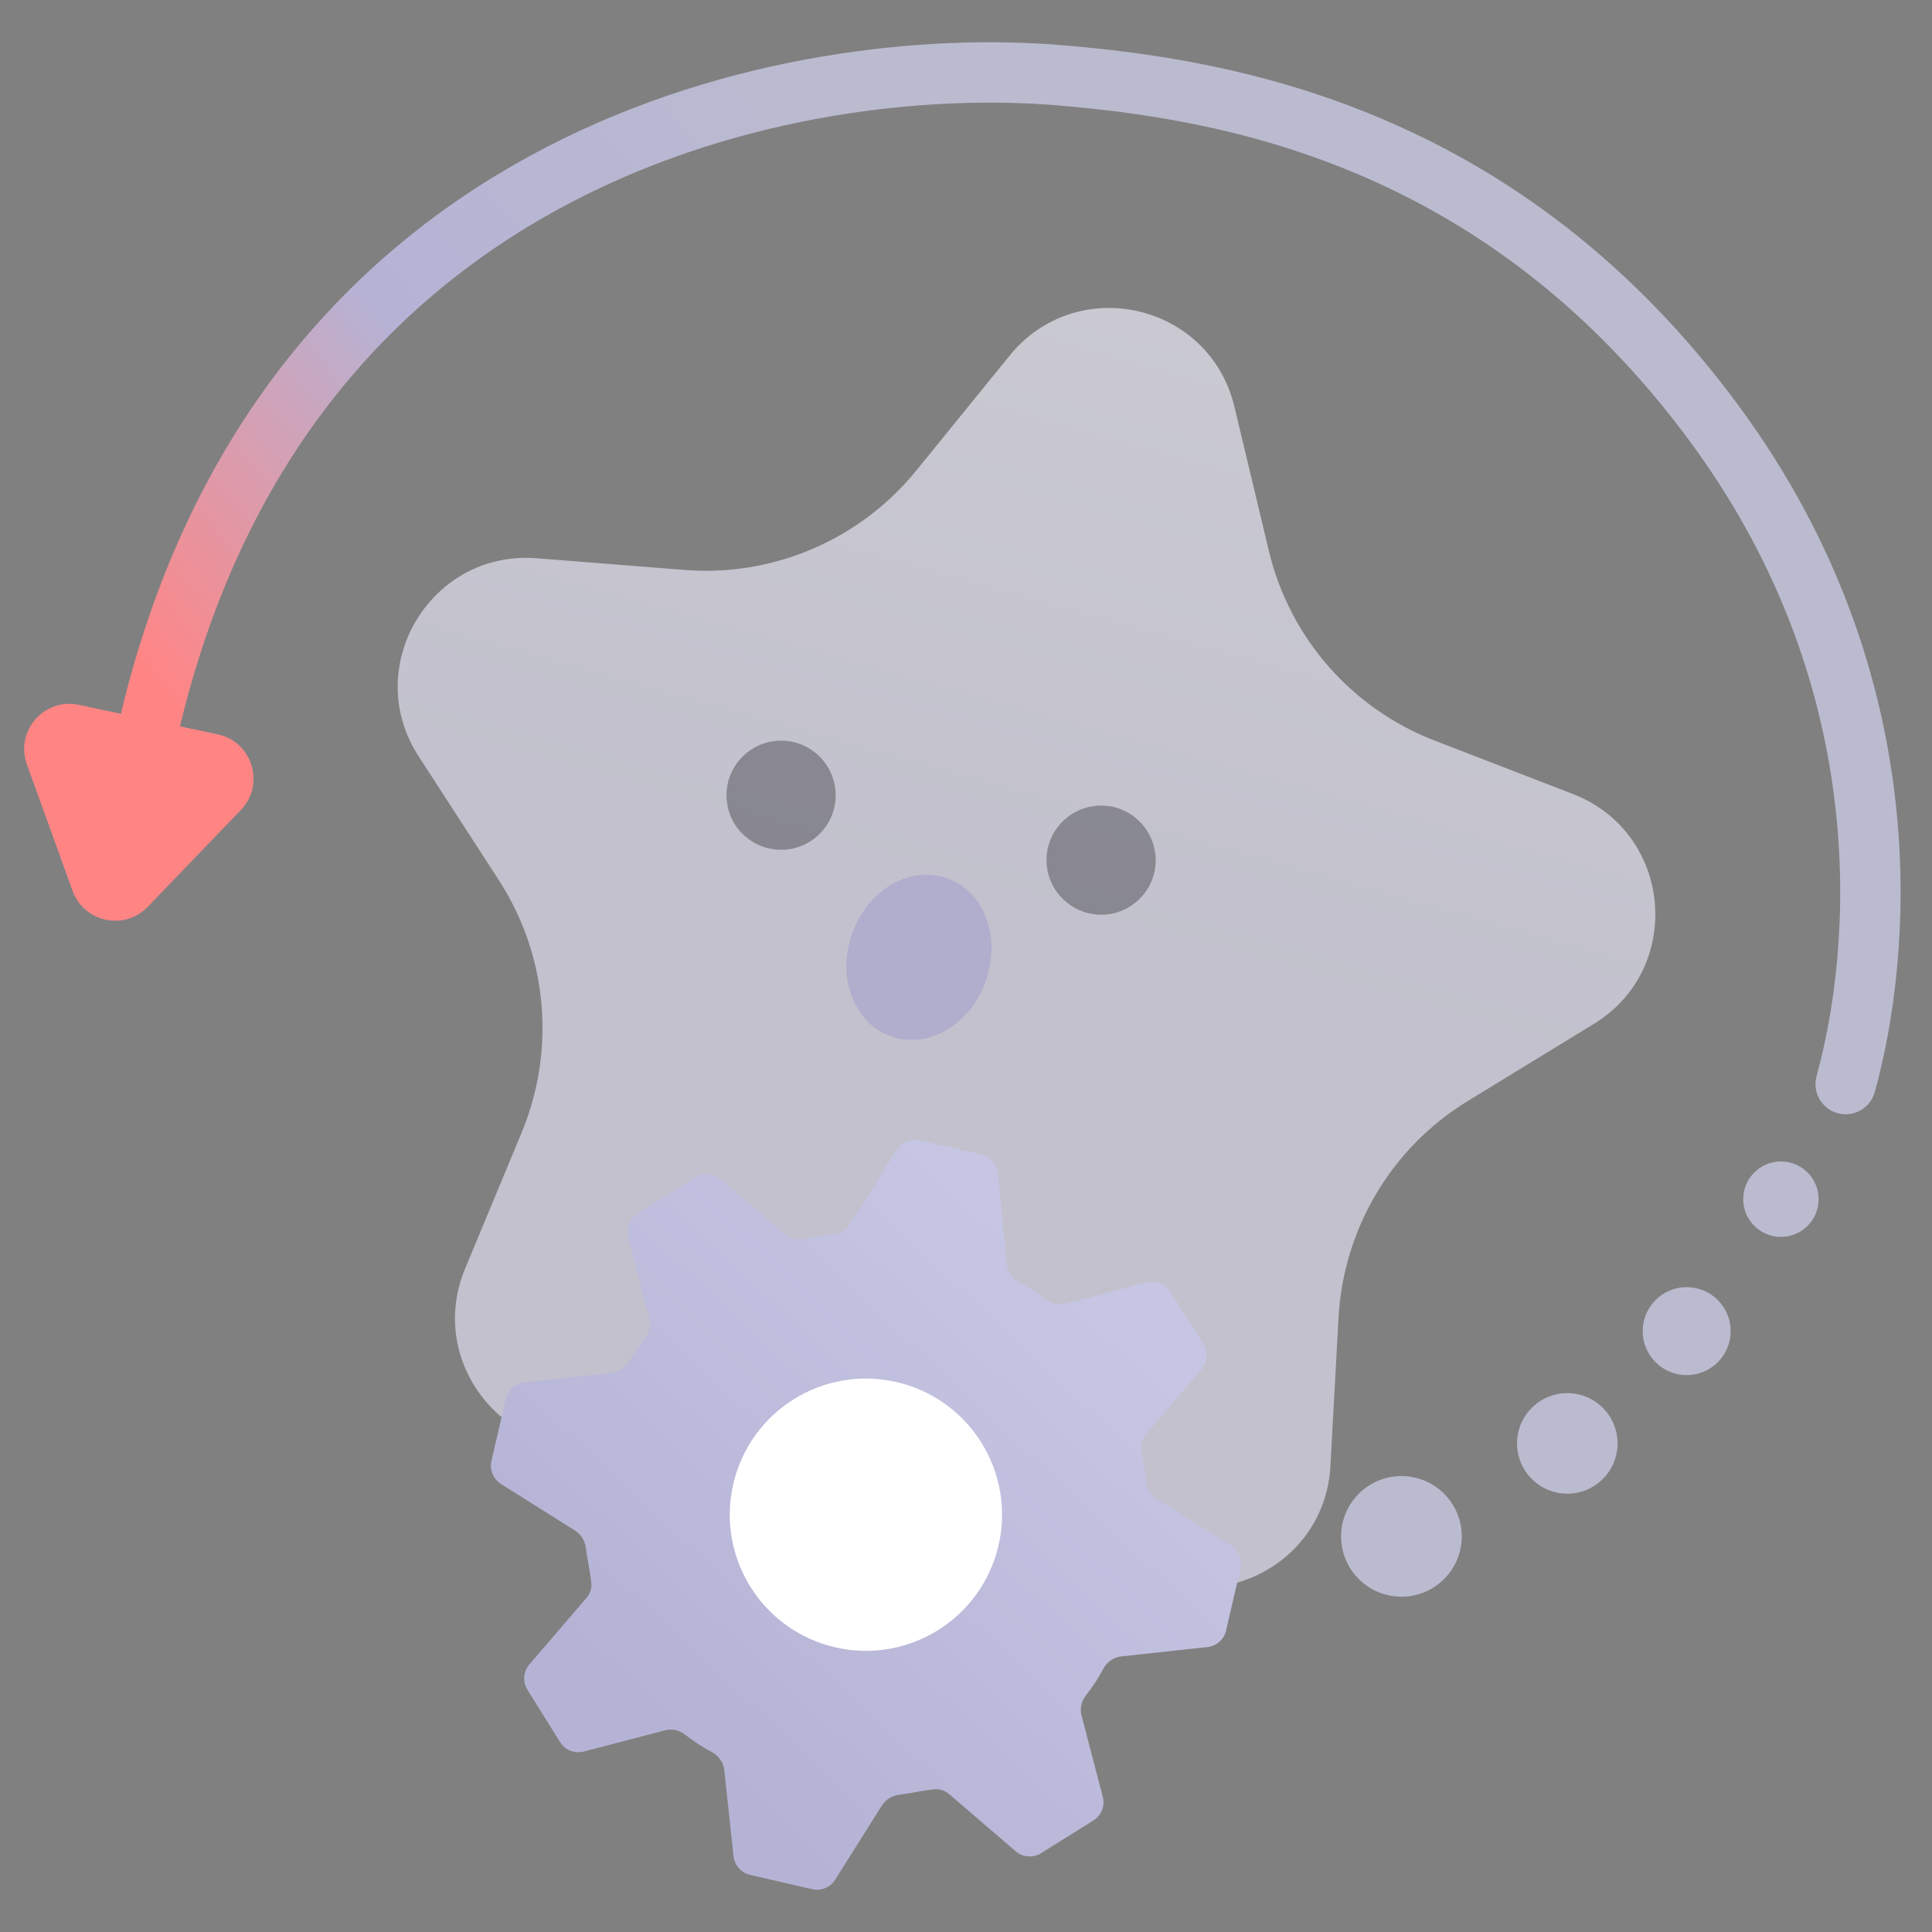 <svg width="80" height="80" viewBox="0 0 80 80" fill="none" xmlns="http://www.w3.org/2000/svg">
<rect x="0" y="0" width="80" height="80" fill="#808080" stroke="none"/>
<path opacity="0.7" d="M46.312 64.451L41.655 60.473C38.844 58.069 35.03 57.202 31.464 58.156L25.545 59.73C21.285 60.87 17.57 56.62 19.254 52.543L21.607 46.881C23.019 43.461 22.672 39.571 20.666 36.461L17.335 31.319C14.932 27.614 17.83 22.769 22.226 23.116L28.331 23.599C32.021 23.897 35.612 22.348 37.94 19.486L41.804 14.728C44.59 11.296 50.088 12.547 51.116 16.847L52.54 22.806C53.395 26.4 55.97 29.349 59.425 30.674L65.134 32.88C69.245 34.466 69.765 40.091 66.001 42.396L60.775 45.592C57.617 47.525 55.624 50.883 55.425 54.575L55.091 60.696C54.856 65.107 49.667 67.325 46.312 64.451Z" fill="url(#paint0_linear_22381_7290)"/>
<path opacity="0.3" d="M32.628 35.172C33.866 35.011 34.745 33.883 34.584 32.644C34.424 31.405 33.297 30.526 32.058 30.687C30.82 30.848 29.941 31.975 30.102 33.214C30.25 34.453 31.39 35.321 32.628 35.172Z" fill="black"/>
<path opacity="0.7" d="M36.59 42.783C38.602 43.786 40.997 41.926 41.055 39.324C41.086 38.093 40.478 36.968 39.526 36.5C37.502 35.493 35.107 37.353 35.044 39.97C35.041 41.195 35.649 42.319 36.59 42.783Z" fill="#A8A5CE"/>
<path opacity="0.3" d="M45.878 37.861C47.117 37.699 47.996 36.572 47.835 35.333C47.674 34.094 46.547 33.214 45.309 33.375C44.071 33.536 43.191 34.664 43.352 35.903C43.513 37.142 44.653 38.009 45.878 37.861Z" fill="black"/>
<path d="M60.528 63.619C60.528 64.998 59.41 66.116 58.03 66.116C56.651 66.116 55.532 64.998 55.532 63.619C55.532 62.239 56.651 61.121 58.03 61.121C59.41 61.121 60.528 62.239 60.528 63.619Z" fill="#BBBBD0"/>
<path d="M66.98 59.768C66.98 60.918 66.048 61.85 64.898 61.85C63.749 61.85 62.817 60.918 62.817 59.768C62.817 58.619 63.749 57.687 64.898 57.687C66.048 57.687 66.98 58.619 66.98 59.768Z" fill="#BBBBD0"/>
<path d="M71.663 55.119C71.663 56.125 70.847 56.94 69.842 56.94C68.836 56.94 68.02 56.125 68.02 55.119C68.02 54.114 68.836 53.298 69.842 53.298C70.847 53.298 71.663 54.114 71.663 55.119Z" fill="#BBBBD0"/>
<path d="M75.305 49.656C75.305 50.518 74.606 51.217 73.744 51.217C72.882 51.217 72.183 50.518 72.183 49.656C72.183 48.793 72.882 48.094 73.744 48.094C74.606 48.094 75.305 48.793 75.305 49.656Z" fill="#BBBBD0"/>
<path d="M76.425 44.889C77.897 39.575 78.928 28.383 71.057 17.637C62.242 5.601 50.793 3.679 43.76 3.108C33.29 2.259 11.829 5.958 6.179 30.026" stroke="url(#paint1_linear_22381_7290)" stroke-width="2.5" stroke-linecap="round"/>
<path d="M6.118 37.55C5.156 38.551 3.478 38.194 3.006 36.889L1.114 31.656C0.615 30.274 1.828 28.881 3.265 29.187L9.014 30.408C10.451 30.714 10.993 32.48 9.975 33.539L6.118 37.55Z" fill="#FF8585"/>
<path d="M44.45 64.837C43.351 69.597 38.601 72.565 33.841 71.466C29.081 70.367 26.113 65.618 27.212 60.857C28.311 56.097 33.06 53.129 37.821 54.228C42.581 55.327 45.549 60.077 44.45 64.837Z" fill="white"/>
<path fill-rule="evenodd" clip-rule="evenodd" d="M47.477 59.357C47.28 59.586 47.216 59.897 47.283 60.191C47.368 60.564 47.426 60.942 47.458 61.323C47.483 61.621 47.636 61.896 47.889 62.055L50.968 63.993C51.29 64.196 51.448 64.579 51.363 64.949L50.77 67.516C50.685 67.886 50.374 68.161 49.997 68.202L46.418 68.589C46.1 68.624 45.828 68.828 45.679 69.111C45.478 69.492 45.242 69.854 44.974 70.192C44.786 70.429 44.706 70.737 44.783 71.03L45.664 74.402C45.762 74.779 45.604 75.177 45.273 75.384L43.109 76.736C42.779 76.943 42.352 76.91 42.056 76.656L39.301 74.291C39.135 74.149 38.922 74.069 38.705 74.09C38.431 74.115 38.17 74.162 37.91 74.209C37.695 74.248 37.48 74.287 37.257 74.313C36.959 74.349 36.68 74.501 36.52 74.756L34.584 77.833C34.382 78.154 33.998 78.312 33.628 78.227L31.061 77.635C30.692 77.549 30.416 77.239 30.375 76.861L29.988 73.282C29.953 72.964 29.749 72.693 29.466 72.543C29.085 72.342 28.723 72.106 28.385 71.839C28.148 71.651 27.84 71.571 27.547 71.647L24.175 72.528C23.798 72.627 23.4 72.469 23.193 72.138L21.841 69.974C21.634 69.643 21.667 69.216 21.921 68.92L24.286 66.166C24.428 66 24.508 65.787 24.487 65.569C24.462 65.295 24.415 65.035 24.368 64.775C24.329 64.559 24.291 64.344 24.264 64.122C24.228 63.823 24.076 63.545 23.821 63.384L20.744 61.448C20.423 61.246 20.265 60.863 20.35 60.493L20.943 57.926C21.028 57.556 21.338 57.281 21.716 57.24L25.334 56.848C25.631 56.816 25.889 56.635 26.042 56.379C26.237 56.05 26.456 55.736 26.695 55.438C26.884 55.203 26.963 54.895 26.887 54.604L26.005 51.23C25.906 50.852 26.064 50.455 26.395 50.248L28.793 48.75C29.124 48.543 29.551 48.575 29.847 48.829L32.493 51.101C32.721 51.297 33.033 51.361 33.327 51.294C33.699 51.209 34.077 51.151 34.458 51.119C34.756 51.094 35.032 50.942 35.191 50.689L37.129 47.609C37.331 47.287 37.715 47.129 38.084 47.215L40.643 47.805C41.017 47.892 41.294 48.208 41.33 48.59L41.687 52.341C41.718 52.664 41.923 52.94 42.21 53.092C42.588 53.292 42.948 53.527 43.283 53.793C43.52 53.981 43.829 54.061 44.121 53.985L47.493 53.103C47.871 53.005 48.269 53.163 48.475 53.494L49.828 55.658C50.034 55.989 50.002 56.416 49.748 56.712L47.477 59.357ZM34.587 68.213C37.62 68.913 40.647 67.022 41.348 63.989C42.048 60.955 40.157 57.928 37.123 57.228C34.09 56.528 31.063 58.419 30.363 61.452C29.662 64.486 31.554 67.513 34.587 68.213Z" fill="url(#paint2_linear_22381_7290)"/>
<defs>
<linearGradient id="paint0_linear_22381_7290" x1="47.801" y1="10.986" x2="33.222" y2="63.088" gradientUnits="userSpaceOnUse">
<stop stop-color="#EBEAF6"/>
<stop offset="0.495" stop-color="#DFDEEF"/>
</linearGradient>
<linearGradient id="paint1_linear_22381_7290" x1="33.375" y1="1.327" x2="3.898" y2="25.083" gradientUnits="userSpaceOnUse">
<stop stop-color="#BBBBD0"/>
<stop offset="0.55" stop-color="#B5B3D5"/>
<stop offset="1" stop-color="#FF8585"/>
</linearGradient>
<linearGradient id="paint2_linear_22381_7290" x1="42.624" y1="51.402" x2="22.128" y2="73.388" gradientUnits="userSpaceOnUse">
<stop stop-color="#C6C5E3"/>
<stop offset="0.839" stop-color="#B5B3D5"/>
</linearGradient>
</defs>
</svg>

